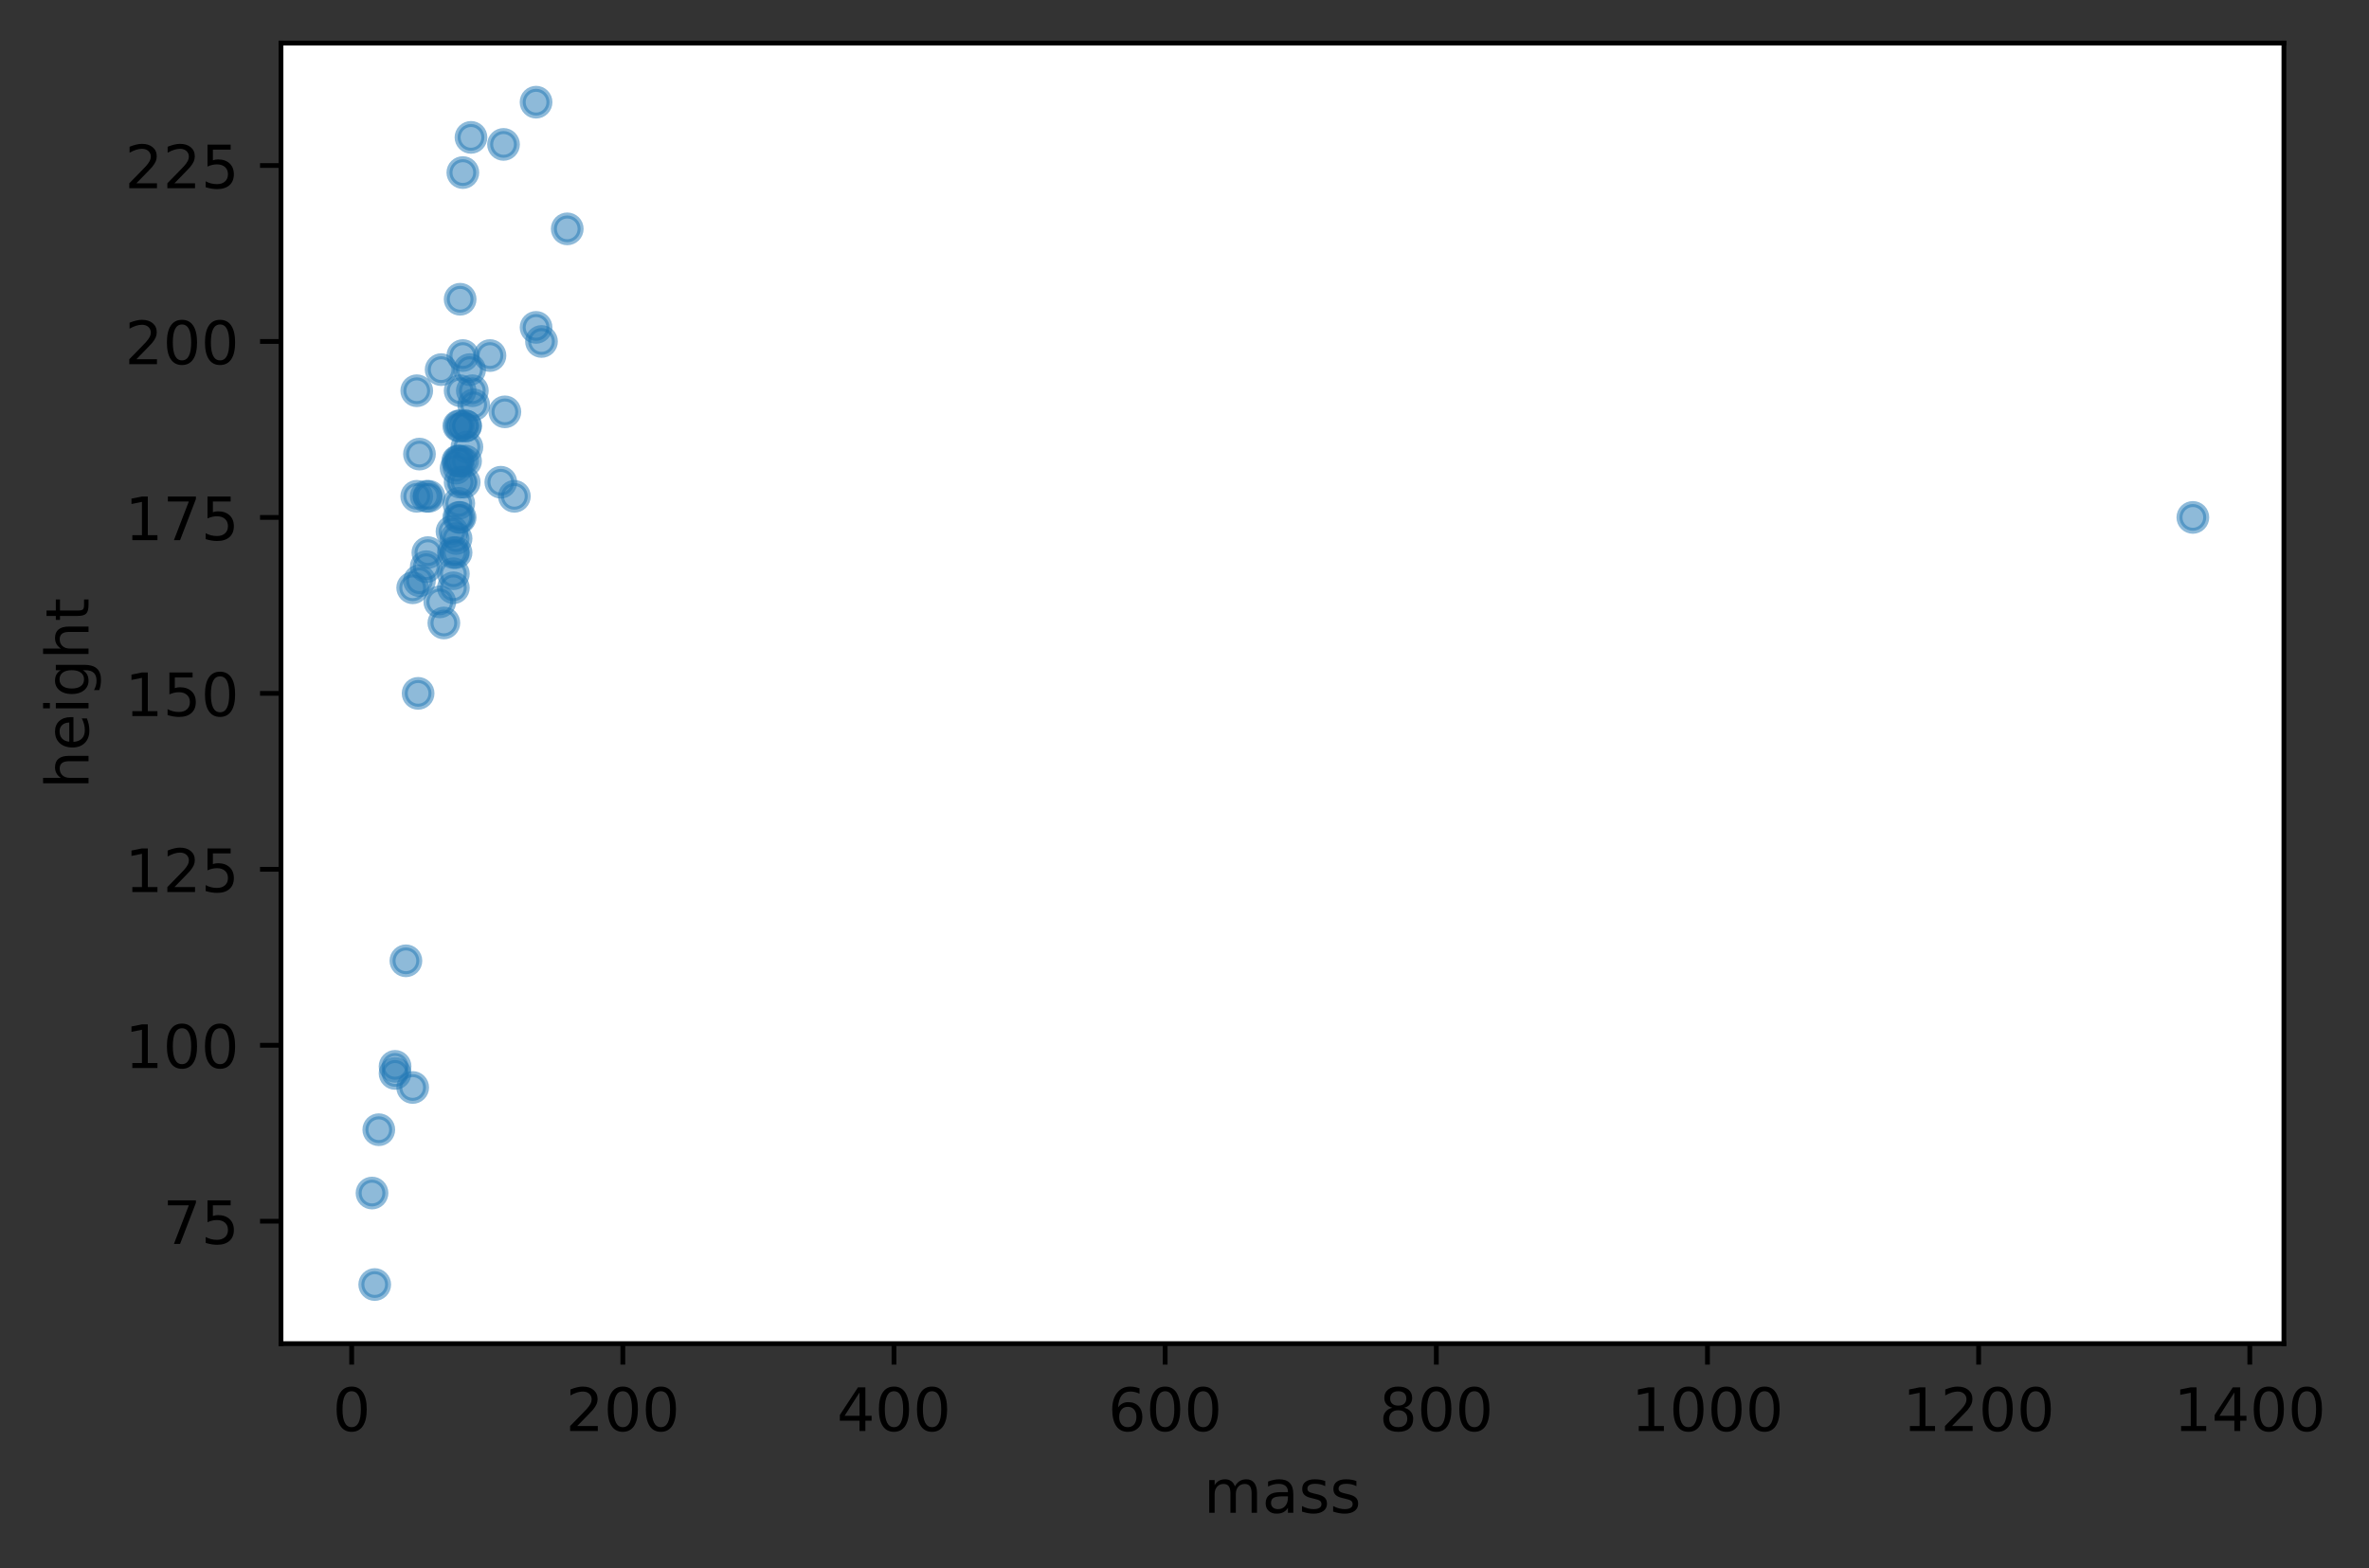 <?xml version="1.0" encoding="utf-8" standalone="no"?>
<!DOCTYPE svg PUBLIC "-//W3C//DTD SVG 1.1//EN"
  "http://www.w3.org/Graphics/SVG/1.1/DTD/svg11.dtd">
<!-- Created with matplotlib (https://matplotlib.org/) -->
<svg height="262.196pt" version="1.1" viewBox="0 0 395.991 262.196" width="395.991pt" xmlns="http://www.w3.org/2000/svg" xmlns:xlink="http://www.w3.org/1999/xlink">
 <rect x="0" y="0" width="395.991" height="262.196" fill="#333333" stroke="none"/>
 <defs>
  <style type="text/css">*{stroke-linecap:butt;stroke-linejoin:round;}</style>
 </defs>
 <g id="figure_1">
  <g id="patch_1">
   <path d="M 0 262.196 
L 395.991 262.196 
L 395.991 0 
L 0 0 
z
" style="fill:none;"/>
  </g>
  <g id="axes_1">
   <g id="patch_2">
    <path d="M 46.966 224.64 
L 381.766 224.64 
L 381.766 7.2 
L 46.966 7.2 
z
" style="fill:#ffffff;"/>
   </g>
   <g id="PathCollection_1">
    <defs>
     <path d="M 0 2.236 
C 0.593 2.236 1.162 2 1.581 1.581 
C 2 1.162 2.236 0.593 2.236 0 
C 2.236 -0.593 2 -1.162 1.581 -1.581 
C 1.162 -2 0.593 -2.236 0 -2.236 
C -0.593 -2.236 -1.162 -2 -1.581 -1.581 
C -2 -1.162 -2.236 -0.593 -2.236 0 
C -2.236 0.593 -2 1.162 -1.581 1.581 
C -1.162 2 -0.593 2.236 0 2.236 
z
" id="mb02aa012e8" style="stroke:#1f77b4;stroke-opacity:0.5;"/>
    </defs>
    <g clip-path="url(#pce7f9abf11)">
     <use style="fill:#1f77b4;fill-opacity:0.5;stroke:#1f77b4;stroke-opacity:0.5;" x="76.235" xlink:href="#mb02aa012e8" y="90.034"/>
     <use style="fill:#1f77b4;fill-opacity:0.5;stroke:#1f77b4;stroke-opacity:0.5;" x="75.782" xlink:href="#mb02aa012e8" y="95.917"/>
     <use style="fill:#1f77b4;fill-opacity:0.5;stroke:#1f77b4;stroke-opacity:0.5;" x="66.037" xlink:href="#mb02aa012e8" y="179.458"/>
     <use style="fill:#1f77b4;fill-opacity:0.5;stroke:#1f77b4;stroke-opacity:0.5;" x="89.606" xlink:href="#mb02aa012e8" y="54.736"/>
     <use style="fill:#1f77b4;fill-opacity:0.5;stroke:#1f77b4;stroke-opacity:0.5;" x="69.889" xlink:href="#mb02aa012e8" y="115.92"/>
     <use style="fill:#1f77b4;fill-opacity:0.5;stroke:#1f77b4;stroke-opacity:0.5;" x="85.98" xlink:href="#mb02aa012e8" y="82.975"/>
     <use style="fill:#1f77b4;fill-opacity:0.5;stroke:#1f77b4;stroke-opacity:0.5;" x="75.782" xlink:href="#mb02aa012e8" y="98.271"/>
     <use style="fill:#1f77b4;fill-opacity:0.5;stroke:#1f77b4;stroke-opacity:0.5;" x="66.037" xlink:href="#mb02aa012e8" y="178.281"/>
     <use style="fill:#1f77b4;fill-opacity:0.5;stroke:#1f77b4;stroke-opacity:0.5;" x="77.821" xlink:href="#mb02aa012e8" y="77.091"/>
     <use style="fill:#1f77b4;fill-opacity:0.5;stroke:#1f77b4;stroke-opacity:0.5;" x="76.235" xlink:href="#mb02aa012e8" y="78.268"/>
     <use style="fill:#1f77b4;fill-opacity:0.5;stroke:#1f77b4;stroke-opacity:0.5;" x="77.821" xlink:href="#mb02aa012e8" y="71.208"/>
     <use style="fill:#1f77b4;fill-opacity:0.5;stroke:#1f77b4;stroke-opacity:0.5;" x="84.167" xlink:href="#mb02aa012e8" y="24.143"/>
     <use style="fill:#1f77b4;fill-opacity:0.5;stroke:#1f77b4;stroke-opacity:0.5;" x="76.915" xlink:href="#mb02aa012e8" y="80.621"/>
     <use style="fill:#1f77b4;fill-opacity:0.5;stroke:#1f77b4;stroke-opacity:0.5;" x="75.555" xlink:href="#mb02aa012e8" y="88.858"/>
     <use style="fill:#1f77b4;fill-opacity:0.5;stroke:#1f77b4;stroke-opacity:0.5;" x="366.547" xlink:href="#mb02aa012e8" y="86.504"/>
     <use style="fill:#1f77b4;fill-opacity:0.5;stroke:#1f77b4;stroke-opacity:0.5;" x="76.235" xlink:href="#mb02aa012e8" y="92.388"/>
     <use style="fill:#1f77b4;fill-opacity:0.5;stroke:#1f77b4;stroke-opacity:0.5;" x="83.714" xlink:href="#mb02aa012e8" y="80.621"/>
     <use style="fill:#1f77b4;fill-opacity:0.5;stroke:#1f77b4;stroke-opacity:0.5;" x="62.637" xlink:href="#mb02aa012e8" y="214.756"/>
     <use style="fill:#1f77b4;fill-opacity:0.5;stroke:#1f77b4;stroke-opacity:0.5;" x="75.782" xlink:href="#mb02aa012e8" y="92.388"/>
     <use style="fill:#1f77b4;fill-opacity:0.5;stroke:#1f77b4;stroke-opacity:0.5;" x="76.507" xlink:href="#mb02aa012e8" y="77.091"/>
     <use style="fill:#1f77b4;fill-opacity:0.5;stroke:#1f77b4;stroke-opacity:0.5;" x="90.513" xlink:href="#mb02aa012e8" y="57.089"/>
     <use style="fill:#1f77b4;fill-opacity:0.5;stroke:#1f77b4;stroke-opacity:0.5;" x="84.394" xlink:href="#mb02aa012e8" y="68.855"/>
     <use style="fill:#1f77b4;fill-opacity:0.5;stroke:#1f77b4;stroke-opacity:0.5;" x="76.688" xlink:href="#mb02aa012e8" y="84.151"/>
     <use style="fill:#1f77b4;fill-opacity:0.5;stroke:#1f77b4;stroke-opacity:0.5;" x="76.688" xlink:href="#mb02aa012e8" y="86.504"/>
     <use style="fill:#1f77b4;fill-opacity:0.5;stroke:#1f77b4;stroke-opacity:0.5;" x="77.595" xlink:href="#mb02aa012e8" y="80.621"/>
     <use style="fill:#1f77b4;fill-opacity:0.5;stroke:#1f77b4;stroke-opacity:0.5;" x="63.317" xlink:href="#mb02aa012e8" y="188.871"/>
     <use style="fill:#1f77b4;fill-opacity:0.5;stroke:#1f77b4;stroke-opacity:0.5;" x="74.195" xlink:href="#mb02aa012e8" y="104.154"/>
     <use style="fill:#1f77b4;fill-opacity:0.5;stroke:#1f77b4;stroke-opacity:0.5;" x="78.954" xlink:href="#mb02aa012e8" y="65.325"/>
     <use style="fill:#1f77b4;fill-opacity:0.5;stroke:#1f77b4;stroke-opacity:0.5;" x="79.181" xlink:href="#mb02aa012e8" y="67.678"/>
     <use style="fill:#1f77b4;fill-opacity:0.5;stroke:#1f77b4;stroke-opacity:0.5;" x="73.742" xlink:href="#mb02aa012e8" y="61.795"/>
     <use style="fill:#1f77b4;fill-opacity:0.5;stroke:#1f77b4;stroke-opacity:0.5;" x="77.368" xlink:href="#mb02aa012e8" y="28.85"/>
     <use style="fill:#1f77b4;fill-opacity:0.5;stroke:#1f77b4;stroke-opacity:0.5;" x="67.85" xlink:href="#mb02aa012e8" y="160.632"/>
     <use style="fill:#1f77b4;fill-opacity:0.5;stroke:#1f77b4;stroke-opacity:0.5;" x="76.915" xlink:href="#mb02aa012e8" y="86.504"/>
     <use style="fill:#1f77b4;fill-opacity:0.5;stroke:#1f77b4;stroke-opacity:0.5;" x="71.249" xlink:href="#mb02aa012e8" y="82.975"/>
     <use style="fill:#1f77b4;fill-opacity:0.5;stroke:#1f77b4;stroke-opacity:0.5;" x="68.983" xlink:href="#mb02aa012e8" y="181.811"/>
     <use style="fill:#1f77b4;fill-opacity:0.5;stroke:#1f77b4;stroke-opacity:0.5;" x="73.515" xlink:href="#mb02aa012e8" y="100.624"/>
     <use style="fill:#1f77b4;fill-opacity:0.5;stroke:#1f77b4;stroke-opacity:0.5;" x="77.821" xlink:href="#mb02aa012e8" y="71.208"/>
     <use style="fill:#1f77b4;fill-opacity:0.5;stroke:#1f77b4;stroke-opacity:0.5;" x="77.368" xlink:href="#mb02aa012e8" y="59.442"/>
     <use style="fill:#1f77b4;fill-opacity:0.5;stroke:#1f77b4;stroke-opacity:0.5;" x="78.501" xlink:href="#mb02aa012e8" y="61.795"/>
     <use style="fill:#1f77b4;fill-opacity:0.5;stroke:#1f77b4;stroke-opacity:0.5;" x="70.116" xlink:href="#mb02aa012e8" y="75.915"/>
     <use style="fill:#1f77b4;fill-opacity:0.5;stroke:#1f77b4;stroke-opacity:0.5;" x="76.915" xlink:href="#mb02aa012e8" y="71.208"/>
     <use style="fill:#1f77b4;fill-opacity:0.5;stroke:#1f77b4;stroke-opacity:0.5;" x="78.048" xlink:href="#mb02aa012e8" y="74.738"/>
     <use style="fill:#1f77b4;fill-opacity:0.5;stroke:#1f77b4;stroke-opacity:0.5;" x="76.915" xlink:href="#mb02aa012e8" y="77.091"/>
     <use style="fill:#1f77b4;fill-opacity:0.5;stroke:#1f77b4;stroke-opacity:0.5;" x="71.521" xlink:href="#mb02aa012e8" y="92.388"/>
     <use style="fill:#1f77b4;fill-opacity:0.5;stroke:#1f77b4;stroke-opacity:0.5;" x="70.116" xlink:href="#mb02aa012e8" y="97.094"/>
     <use style="fill:#1f77b4;fill-opacity:0.5;stroke:#1f77b4;stroke-opacity:0.5;" x="76.915" xlink:href="#mb02aa012e8" y="65.325"/>
     <use style="fill:#1f77b4;fill-opacity:0.5;stroke:#1f77b4;stroke-opacity:0.5;" x="76.688" xlink:href="#mb02aa012e8" y="77.091"/>
     <use style="fill:#1f77b4;fill-opacity:0.5;stroke:#1f77b4;stroke-opacity:0.5;" x="71.249" xlink:href="#mb02aa012e8" y="94.741"/>
     <use style="fill:#1f77b4;fill-opacity:0.5;stroke:#1f77b4;stroke-opacity:0.5;" x="81.901" xlink:href="#mb02aa012e8" y="59.442"/>
     <use style="fill:#1f77b4;fill-opacity:0.5;stroke:#1f77b4;stroke-opacity:0.5;" x="78.728" xlink:href="#mb02aa012e8" y="22.967"/>
     <use style="fill:#1f77b4;fill-opacity:0.5;stroke:#1f77b4;stroke-opacity:0.5;" x="62.184" xlink:href="#mb02aa012e8" y="199.46"/>
     <use style="fill:#1f77b4;fill-opacity:0.5;stroke:#1f77b4;stroke-opacity:0.5;" x="69.663" xlink:href="#mb02aa012e8" y="65.325"/>
     <use style="fill:#1f77b4;fill-opacity:0.5;stroke:#1f77b4;stroke-opacity:0.5;" x="71.702" xlink:href="#mb02aa012e8" y="82.975"/>
     <use style="fill:#1f77b4;fill-opacity:0.5;stroke:#1f77b4;stroke-opacity:0.5;" x="94.818" xlink:href="#mb02aa012e8" y="38.263"/>
     <use style="fill:#1f77b4;fill-opacity:0.5;stroke:#1f77b4;stroke-opacity:0.5;" x="89.606" xlink:href="#mb02aa012e8" y="17.084"/>
     <use style="fill:#1f77b4;fill-opacity:0.5;stroke:#1f77b4;stroke-opacity:0.5;" x="76.688" xlink:href="#mb02aa012e8" y="71.208"/>
     <use style="fill:#1f77b4;fill-opacity:0.5;stroke:#1f77b4;stroke-opacity:0.5;" x="69.663" xlink:href="#mb02aa012e8" y="82.975"/>
     <use style="fill:#1f77b4;fill-opacity:0.5;stroke:#1f77b4;stroke-opacity:0.5;" x="76.915" xlink:href="#mb02aa012e8" y="50.029"/>
     <use style="fill:#1f77b4;fill-opacity:0.5;stroke:#1f77b4;stroke-opacity:0.5;" x="68.983" xlink:href="#mb02aa012e8" y="98.271"/>
    </g>
   </g>
   <g id="matplotlib.axis_1">
    <g id="xtick_1">
     <g id="line2d_1">
      <defs>
       <path d="M 0 0 
L 0 3.5 
" id="mc5653036a1" style="stroke:#000000;stroke-width:0.8;"/>
      </defs>
      <g>
       <use style="stroke:#000000;stroke-width:0.8;" x="58.784" xlink:href="#mc5653036a1" y="224.64"/>
      </g>
     </g>
     <g id="text_1">
      <!-- 0 -->
      <g transform="translate(55.603 239.238)scale(0.1 -0.1)">
       <defs>
        <path d="M 31.781 66.406 
Q 24.172 66.406 20.328 58.906 
Q 16.5 51.422 16.5 36.375 
Q 16.5 21.391 20.328 13.891 
Q 24.172 6.391 31.781 6.391 
Q 39.453 6.391 43.281 13.891 
Q 47.125 21.391 47.125 36.375 
Q 47.125 51.422 43.281 58.906 
Q 39.453 66.406 31.781 66.406 
z
M 31.781 74.219 
Q 44.047 74.219 50.516 64.516 
Q 56.984 54.828 56.984 36.375 
Q 56.984 17.969 50.516 8.266 
Q 44.047 -1.422 31.781 -1.422 
Q 19.531 -1.422 13.062 8.266 
Q 6.594 17.969 6.594 36.375 
Q 6.594 54.828 13.062 64.516 
Q 19.531 74.219 31.781 74.219 
z
" id="DejaVuSans-48"/>
       </defs>
       <use xlink:href="#DejaVuSans-48"/>
      </g>
     </g>
    </g>
    <g id="xtick_2">
     <g id="line2d_2">
      <g>
       <use style="stroke:#000000;stroke-width:0.8;" x="104.11" xlink:href="#mc5653036a1" y="224.64"/>
      </g>
     </g>
     <g id="text_2">
      <!-- 200 -->
      <g transform="translate(94.567 239.238)scale(0.1 -0.1)">
       <defs>
        <path d="M 19.188 8.297 
L 53.609 8.297 
L 53.609 0 
L 7.328 0 
L 7.328 8.297 
Q 12.938 14.109 22.625 23.891 
Q 32.328 33.688 34.812 36.531 
Q 39.547 41.844 41.422 45.531 
Q 43.312 49.219 43.312 52.781 
Q 43.312 58.594 39.234 62.25 
Q 35.156 65.922 28.609 65.922 
Q 23.969 65.922 18.812 64.312 
Q 13.672 62.703 7.812 59.422 
L 7.812 69.391 
Q 13.766 71.781 18.938 73 
Q 24.125 74.219 28.422 74.219 
Q 39.75 74.219 46.484 68.547 
Q 53.219 62.891 53.219 53.422 
Q 53.219 48.922 51.531 44.891 
Q 49.859 40.875 45.406 35.406 
Q 44.188 33.984 37.641 27.219 
Q 31.109 20.453 19.188 8.297 
z
" id="DejaVuSans-50"/>
       </defs>
       <use xlink:href="#DejaVuSans-50"/>
       <use x="63.623" xlink:href="#DejaVuSans-48"/>
       <use x="127.246" xlink:href="#DejaVuSans-48"/>
      </g>
     </g>
    </g>
    <g id="xtick_3">
     <g id="line2d_3">
      <g>
       <use style="stroke:#000000;stroke-width:0.8;" x="149.436" xlink:href="#mc5653036a1" y="224.64"/>
      </g>
     </g>
     <g id="text_3">
      <!-- 400 -->
      <g transform="translate(139.892 239.238)scale(0.1 -0.1)">
       <defs>
        <path d="M 37.797 64.312 
L 12.891 25.391 
L 37.797 25.391 
z
M 35.203 72.906 
L 47.609 72.906 
L 47.609 25.391 
L 58.016 25.391 
L 58.016 17.188 
L 47.609 17.188 
L 47.609 0 
L 37.797 0 
L 37.797 17.188 
L 4.891 17.188 
L 4.891 26.703 
z
" id="DejaVuSans-52"/>
       </defs>
       <use xlink:href="#DejaVuSans-52"/>
       <use x="63.623" xlink:href="#DejaVuSans-48"/>
       <use x="127.246" xlink:href="#DejaVuSans-48"/>
      </g>
     </g>
    </g>
    <g id="xtick_4">
     <g id="line2d_4">
      <g>
       <use style="stroke:#000000;stroke-width:0.8;" x="194.762" xlink:href="#mc5653036a1" y="224.64"/>
      </g>
     </g>
     <g id="text_4">
      <!-- 600 -->
      <g transform="translate(185.218 239.238)scale(0.1 -0.1)">
       <defs>
        <path d="M 33.016 40.375 
Q 26.375 40.375 22.484 35.828 
Q 18.609 31.297 18.609 23.391 
Q 18.609 15.531 22.484 10.953 
Q 26.375 6.391 33.016 6.391 
Q 39.656 6.391 43.531 10.953 
Q 47.406 15.531 47.406 23.391 
Q 47.406 31.297 43.531 35.828 
Q 39.656 40.375 33.016 40.375 
z
M 52.594 71.297 
L 52.594 62.312 
Q 48.875 64.062 45.094 64.984 
Q 41.312 65.922 37.594 65.922 
Q 27.828 65.922 22.672 59.328 
Q 17.531 52.734 16.797 39.406 
Q 19.672 43.656 24.016 45.922 
Q 28.375 48.188 33.594 48.188 
Q 44.578 48.188 50.953 41.516 
Q 57.328 34.859 57.328 23.391 
Q 57.328 12.156 50.688 5.359 
Q 44.047 -1.422 33.016 -1.422 
Q 20.359 -1.422 13.672 8.266 
Q 6.984 17.969 6.984 36.375 
Q 6.984 53.656 15.188 63.938 
Q 23.391 74.219 37.203 74.219 
Q 40.922 74.219 44.703 73.484 
Q 48.484 72.75 52.594 71.297 
z
" id="DejaVuSans-54"/>
       </defs>
       <use xlink:href="#DejaVuSans-54"/>
       <use x="63.623" xlink:href="#DejaVuSans-48"/>
       <use x="127.246" xlink:href="#DejaVuSans-48"/>
      </g>
     </g>
    </g>
    <g id="xtick_5">
     <g id="line2d_5">
      <g>
       <use style="stroke:#000000;stroke-width:0.8;" x="240.088" xlink:href="#mc5653036a1" y="224.64"/>
      </g>
     </g>
     <g id="text_5">
      <!-- 800 -->
      <g transform="translate(230.544 239.238)scale(0.1 -0.1)">
       <defs>
        <path d="M 31.781 34.625 
Q 24.75 34.625 20.719 30.859 
Q 16.703 27.094 16.703 20.516 
Q 16.703 13.922 20.719 10.156 
Q 24.75 6.391 31.781 6.391 
Q 38.812 6.391 42.859 10.172 
Q 46.922 13.969 46.922 20.516 
Q 46.922 27.094 42.891 30.859 
Q 38.875 34.625 31.781 34.625 
z
M 21.922 38.812 
Q 15.578 40.375 12.031 44.719 
Q 8.5 49.078 8.5 55.328 
Q 8.5 64.062 14.719 69.141 
Q 20.953 74.219 31.781 74.219 
Q 42.672 74.219 48.875 69.141 
Q 55.078 64.062 55.078 55.328 
Q 55.078 49.078 51.531 44.719 
Q 48 40.375 41.703 38.812 
Q 48.828 37.156 52.797 32.312 
Q 56.781 27.484 56.781 20.516 
Q 56.781 9.906 50.312 4.234 
Q 43.844 -1.422 31.781 -1.422 
Q 19.734 -1.422 13.25 4.234 
Q 6.781 9.906 6.781 20.516 
Q 6.781 27.484 10.781 32.312 
Q 14.797 37.156 21.922 38.812 
z
M 18.312 54.391 
Q 18.312 48.734 21.844 45.562 
Q 25.391 42.391 31.781 42.391 
Q 38.141 42.391 41.719 45.562 
Q 45.312 48.734 45.312 54.391 
Q 45.312 60.062 41.719 63.234 
Q 38.141 66.406 31.781 66.406 
Q 25.391 66.406 21.844 63.234 
Q 18.312 60.062 18.312 54.391 
z
" id="DejaVuSans-56"/>
       </defs>
       <use xlink:href="#DejaVuSans-56"/>
       <use x="63.623" xlink:href="#DejaVuSans-48"/>
       <use x="127.246" xlink:href="#DejaVuSans-48"/>
      </g>
     </g>
    </g>
    <g id="xtick_6">
     <g id="line2d_6">
      <g>
       <use style="stroke:#000000;stroke-width:0.8;" x="285.414" xlink:href="#mc5653036a1" y="224.64"/>
      </g>
     </g>
     <g id="text_6">
      <!-- 1000 -->
      <g transform="translate(272.689 239.238)scale(0.1 -0.1)">
       <defs>
        <path d="M 12.406 8.297 
L 28.516 8.297 
L 28.516 63.922 
L 10.984 60.406 
L 10.984 69.391 
L 28.422 72.906 
L 38.281 72.906 
L 38.281 8.297 
L 54.391 8.297 
L 54.391 0 
L 12.406 0 
z
" id="DejaVuSans-49"/>
       </defs>
       <use xlink:href="#DejaVuSans-49"/>
       <use x="63.623" xlink:href="#DejaVuSans-48"/>
       <use x="127.246" xlink:href="#DejaVuSans-48"/>
       <use x="190.869" xlink:href="#DejaVuSans-48"/>
      </g>
     </g>
    </g>
    <g id="xtick_7">
     <g id="line2d_7">
      <g>
       <use style="stroke:#000000;stroke-width:0.8;" x="330.74" xlink:href="#mc5653036a1" y="224.64"/>
      </g>
     </g>
     <g id="text_7">
      <!-- 1200 -->
      <g transform="translate(318.015 239.238)scale(0.1 -0.1)">
       <use xlink:href="#DejaVuSans-49"/>
       <use x="63.623" xlink:href="#DejaVuSans-50"/>
       <use x="127.246" xlink:href="#DejaVuSans-48"/>
       <use x="190.869" xlink:href="#DejaVuSans-48"/>
      </g>
     </g>
    </g>
    <g id="xtick_8">
     <g id="line2d_8">
      <g>
       <use style="stroke:#000000;stroke-width:0.8;" x="376.066" xlink:href="#mc5653036a1" y="224.64"/>
      </g>
     </g>
     <g id="text_8">
      <!-- 1400 -->
      <g transform="translate(363.341 239.238)scale(0.1 -0.1)">
       <use xlink:href="#DejaVuSans-49"/>
       <use x="63.623" xlink:href="#DejaVuSans-52"/>
       <use x="127.246" xlink:href="#DejaVuSans-48"/>
       <use x="190.869" xlink:href="#DejaVuSans-48"/>
      </g>
     </g>
    </g>
    <g id="text_9">
     <!-- mass -->
     <g transform="translate(201.222 252.917)scale(0.1 -0.1)">
      <defs>
       <path d="M 52 44.188 
Q 55.375 50.25 60.062 53.125 
Q 64.75 56 71.094 56 
Q 79.641 56 84.281 50.016 
Q 88.922 44.047 88.922 33.016 
L 88.922 0 
L 79.891 0 
L 79.891 32.719 
Q 79.891 40.578 77.094 44.375 
Q 74.312 48.188 68.609 48.188 
Q 61.625 48.188 57.562 43.547 
Q 53.516 38.922 53.516 30.906 
L 53.516 0 
L 44.484 0 
L 44.484 32.719 
Q 44.484 40.625 41.703 44.406 
Q 38.922 48.188 33.109 48.188 
Q 26.219 48.188 22.156 43.531 
Q 18.109 38.875 18.109 30.906 
L 18.109 0 
L 9.078 0 
L 9.078 54.688 
L 18.109 54.688 
L 18.109 46.188 
Q 21.188 51.219 25.484 53.609 
Q 29.781 56 35.688 56 
Q 41.656 56 45.828 52.969 
Q 50 49.953 52 44.188 
z
" id="DejaVuSans-109"/>
       <path d="M 34.281 27.484 
Q 23.391 27.484 19.188 25 
Q 14.984 22.516 14.984 16.5 
Q 14.984 11.719 18.141 8.906 
Q 21.297 6.109 26.703 6.109 
Q 34.188 6.109 38.703 11.406 
Q 43.219 16.703 43.219 25.484 
L 43.219 27.484 
z
M 52.203 31.203 
L 52.203 0 
L 43.219 0 
L 43.219 8.297 
Q 40.141 3.328 35.547 0.953 
Q 30.953 -1.422 24.312 -1.422 
Q 15.922 -1.422 10.953 3.297 
Q 6 8.016 6 15.922 
Q 6 25.141 12.172 29.828 
Q 18.359 34.516 30.609 34.516 
L 43.219 34.516 
L 43.219 35.406 
Q 43.219 41.609 39.141 45 
Q 35.062 48.391 27.688 48.391 
Q 23 48.391 18.547 47.266 
Q 14.109 46.141 10.016 43.891 
L 10.016 52.203 
Q 14.938 54.109 19.578 55.047 
Q 24.219 56 28.609 56 
Q 40.484 56 46.344 49.844 
Q 52.203 43.703 52.203 31.203 
z
" id="DejaVuSans-97"/>
       <path d="M 44.281 53.078 
L 44.281 44.578 
Q 40.484 46.531 36.375 47.5 
Q 32.281 48.484 27.875 48.484 
Q 21.188 48.484 17.844 46.438 
Q 14.5 44.391 14.5 40.281 
Q 14.5 37.156 16.891 35.375 
Q 19.281 33.594 26.516 31.984 
L 29.594 31.297 
Q 39.156 29.25 43.188 25.516 
Q 47.219 21.781 47.219 15.094 
Q 47.219 7.469 41.188 3.016 
Q 35.156 -1.422 24.609 -1.422 
Q 20.219 -1.422 15.453 -0.562 
Q 10.688 0.297 5.422 2 
L 5.422 11.281 
Q 10.406 8.688 15.234 7.391 
Q 20.062 6.109 24.812 6.109 
Q 31.156 6.109 34.562 8.281 
Q 37.984 10.453 37.984 14.406 
Q 37.984 18.062 35.516 20.016 
Q 33.062 21.969 24.703 23.781 
L 21.578 24.516 
Q 13.234 26.266 9.516 29.906 
Q 5.812 33.547 5.812 39.891 
Q 5.812 47.609 11.281 51.797 
Q 16.75 56 26.812 56 
Q 31.781 56 36.172 55.266 
Q 40.578 54.547 44.281 53.078 
z
" id="DejaVuSans-115"/>
      </defs>
      <use xlink:href="#DejaVuSans-109"/>
      <use x="97.412" xlink:href="#DejaVuSans-97"/>
      <use x="158.691" xlink:href="#DejaVuSans-115"/>
      <use x="210.791" xlink:href="#DejaVuSans-115"/>
     </g>
    </g>
   </g>
   <g id="matplotlib.axis_2">
    <g id="ytick_1">
     <g id="line2d_9">
      <defs>
       <path d="M 0 0 
L -3.5 0 
" id="m2950d0f2c7" style="stroke:#000000;stroke-width:0.8;"/>
      </defs>
      <g>
       <use style="stroke:#000000;stroke-width:0.8;" x="46.966" xlink:href="#m2950d0f2c7" y="204.167"/>
      </g>
     </g>
     <g id="text_10">
      <!-- 75 -->
      <g transform="translate(27.241 207.966)scale(0.1 -0.1)">
       <defs>
        <path d="M 8.203 72.906 
L 55.078 72.906 
L 55.078 68.703 
L 28.609 0 
L 18.312 0 
L 43.219 64.594 
L 8.203 64.594 
z
" id="DejaVuSans-55"/>
        <path d="M 10.797 72.906 
L 49.516 72.906 
L 49.516 64.594 
L 19.828 64.594 
L 19.828 46.734 
Q 21.969 47.469 24.109 47.828 
Q 26.266 48.188 28.422 48.188 
Q 40.625 48.188 47.75 41.5 
Q 54.891 34.812 54.891 23.391 
Q 54.891 11.625 47.562 5.094 
Q 40.234 -1.422 26.906 -1.422 
Q 22.312 -1.422 17.547 -0.641 
Q 12.797 0.141 7.719 1.703 
L 7.719 11.625 
Q 12.109 9.234 16.797 8.062 
Q 21.484 6.891 26.703 6.891 
Q 35.156 6.891 40.078 11.328 
Q 45.016 15.766 45.016 23.391 
Q 45.016 31 40.078 35.438 
Q 35.156 39.891 26.703 39.891 
Q 22.75 39.891 18.812 39.016 
Q 14.891 38.141 10.797 36.281 
z
" id="DejaVuSans-53"/>
       </defs>
       <use xlink:href="#DejaVuSans-55"/>
       <use x="63.623" xlink:href="#DejaVuSans-53"/>
      </g>
     </g>
    </g>
    <g id="ytick_2">
     <g id="line2d_10">
      <g>
       <use style="stroke:#000000;stroke-width:0.8;" x="46.966" xlink:href="#m2950d0f2c7" y="174.751"/>
      </g>
     </g>
     <g id="text_11">
      <!-- 100 -->
      <g transform="translate(20.878 178.55)scale(0.1 -0.1)">
       <use xlink:href="#DejaVuSans-49"/>
       <use x="63.623" xlink:href="#DejaVuSans-48"/>
       <use x="127.246" xlink:href="#DejaVuSans-48"/>
      </g>
     </g>
    </g>
    <g id="ytick_3">
     <g id="line2d_11">
      <g>
       <use style="stroke:#000000;stroke-width:0.8;" x="46.966" xlink:href="#m2950d0f2c7" y="145.336"/>
      </g>
     </g>
     <g id="text_12">
      <!-- 125 -->
      <g transform="translate(20.878 149.135)scale(0.1 -0.1)">
       <use xlink:href="#DejaVuSans-49"/>
       <use x="63.623" xlink:href="#DejaVuSans-50"/>
       <use x="127.246" xlink:href="#DejaVuSans-53"/>
      </g>
     </g>
    </g>
    <g id="ytick_4">
     <g id="line2d_12">
      <g>
       <use style="stroke:#000000;stroke-width:0.8;" x="46.966" xlink:href="#m2950d0f2c7" y="115.92"/>
      </g>
     </g>
     <g id="text_13">
      <!-- 150 -->
      <g transform="translate(20.878 119.719)scale(0.1 -0.1)">
       <use xlink:href="#DejaVuSans-49"/>
       <use x="63.623" xlink:href="#DejaVuSans-53"/>
       <use x="127.246" xlink:href="#DejaVuSans-48"/>
      </g>
     </g>
    </g>
    <g id="ytick_5">
     <g id="line2d_13">
      <g>
       <use style="stroke:#000000;stroke-width:0.8;" x="46.966" xlink:href="#m2950d0f2c7" y="86.504"/>
      </g>
     </g>
     <g id="text_14">
      <!-- 175 -->
      <g transform="translate(20.878 90.304)scale(0.1 -0.1)">
       <use xlink:href="#DejaVuSans-49"/>
       <use x="63.623" xlink:href="#DejaVuSans-55"/>
       <use x="127.246" xlink:href="#DejaVuSans-53"/>
      </g>
     </g>
    </g>
    <g id="ytick_6">
     <g id="line2d_14">
      <g>
       <use style="stroke:#000000;stroke-width:0.8;" x="46.966" xlink:href="#m2950d0f2c7" y="57.089"/>
      </g>
     </g>
     <g id="text_15">
      <!-- 200 -->
      <g transform="translate(20.878 60.888)scale(0.1 -0.1)">
       <use xlink:href="#DejaVuSans-50"/>
       <use x="63.623" xlink:href="#DejaVuSans-48"/>
       <use x="127.246" xlink:href="#DejaVuSans-48"/>
      </g>
     </g>
    </g>
    <g id="ytick_7">
     <g id="line2d_15">
      <g>
       <use style="stroke:#000000;stroke-width:0.8;" x="46.966" xlink:href="#m2950d0f2c7" y="27.673"/>
      </g>
     </g>
     <g id="text_16">
      <!-- 225 -->
      <g transform="translate(20.878 31.472)scale(0.1 -0.1)">
       <use xlink:href="#DejaVuSans-50"/>
       <use x="63.623" xlink:href="#DejaVuSans-50"/>
       <use x="127.246" xlink:href="#DejaVuSans-53"/>
      </g>
     </g>
    </g>
    <g id="text_17">
     <!-- height -->
     <g transform="translate(14.798 131.857)rotate(-90)scale(0.1 -0.1)">
      <defs>
       <path d="M 54.891 33.016 
L 54.891 0 
L 45.906 0 
L 45.906 32.719 
Q 45.906 40.484 42.875 44.328 
Q 39.844 48.188 33.797 48.188 
Q 26.516 48.188 22.312 43.547 
Q 18.109 38.922 18.109 30.906 
L 18.109 0 
L 9.078 0 
L 9.078 75.984 
L 18.109 75.984 
L 18.109 46.188 
Q 21.344 51.125 25.703 53.562 
Q 30.078 56 35.797 56 
Q 45.219 56 50.047 50.172 
Q 54.891 44.344 54.891 33.016 
z
" id="DejaVuSans-104"/>
       <path d="M 56.203 29.594 
L 56.203 25.203 
L 14.891 25.203 
Q 15.484 15.922 20.484 11.062 
Q 25.484 6.203 34.422 6.203 
Q 39.594 6.203 44.453 7.469 
Q 49.312 8.734 54.109 11.281 
L 54.109 2.781 
Q 49.266 0.734 44.188 -0.344 
Q 39.109 -1.422 33.891 -1.422 
Q 20.797 -1.422 13.156 6.188 
Q 5.516 13.812 5.516 26.812 
Q 5.516 40.234 12.766 48.109 
Q 20.016 56 32.328 56 
Q 43.359 56 49.781 48.891 
Q 56.203 41.797 56.203 29.594 
z
M 47.219 32.234 
Q 47.125 39.594 43.094 43.984 
Q 39.062 48.391 32.422 48.391 
Q 24.906 48.391 20.391 44.141 
Q 15.875 39.891 15.188 32.172 
z
" id="DejaVuSans-101"/>
       <path d="M 9.422 54.688 
L 18.406 54.688 
L 18.406 0 
L 9.422 0 
z
M 9.422 75.984 
L 18.406 75.984 
L 18.406 64.594 
L 9.422 64.594 
z
" id="DejaVuSans-105"/>
       <path d="M 45.406 27.984 
Q 45.406 37.75 41.375 43.109 
Q 37.359 48.484 30.078 48.484 
Q 22.859 48.484 18.828 43.109 
Q 14.797 37.75 14.797 27.984 
Q 14.797 18.266 18.828 12.891 
Q 22.859 7.516 30.078 7.516 
Q 37.359 7.516 41.375 12.891 
Q 45.406 18.266 45.406 27.984 
z
M 54.391 6.781 
Q 54.391 -7.172 48.188 -13.984 
Q 42 -20.797 29.203 -20.797 
Q 24.469 -20.797 20.266 -20.094 
Q 16.062 -19.391 12.109 -17.922 
L 12.109 -9.188 
Q 16.062 -11.328 19.922 -12.344 
Q 23.781 -13.375 27.781 -13.375 
Q 36.625 -13.375 41.016 -8.766 
Q 45.406 -4.156 45.406 5.172 
L 45.406 9.625 
Q 42.625 4.781 38.281 2.391 
Q 33.938 0 27.875 0 
Q 17.828 0 11.672 7.656 
Q 5.516 15.328 5.516 27.984 
Q 5.516 40.672 11.672 48.328 
Q 17.828 56 27.875 56 
Q 33.938 56 38.281 53.609 
Q 42.625 51.219 45.406 46.391 
L 45.406 54.688 
L 54.391 54.688 
z
" id="DejaVuSans-103"/>
       <path d="M 18.312 70.219 
L 18.312 54.688 
L 36.812 54.688 
L 36.812 47.703 
L 18.312 47.703 
L 18.312 18.016 
Q 18.312 11.328 20.141 9.422 
Q 21.969 7.516 27.594 7.516 
L 36.812 7.516 
L 36.812 0 
L 27.594 0 
Q 17.188 0 13.234 3.875 
Q 9.281 7.766 9.281 18.016 
L 9.281 47.703 
L 2.688 47.703 
L 2.688 54.688 
L 9.281 54.688 
L 9.281 70.219 
z
" id="DejaVuSans-116"/>
      </defs>
      <use xlink:href="#DejaVuSans-104"/>
      <use x="63.379" xlink:href="#DejaVuSans-101"/>
      <use x="124.902" xlink:href="#DejaVuSans-105"/>
      <use x="152.686" xlink:href="#DejaVuSans-103"/>
      <use x="216.162" xlink:href="#DejaVuSans-104"/>
      <use x="279.541" xlink:href="#DejaVuSans-116"/>
     </g>
    </g>
   </g>
   <g id="patch_3">
    <path d="M 46.966 224.64 
L 46.966 7.2 
" style="fill:none;stroke:#000000;stroke-linecap:square;stroke-linejoin:miter;stroke-width:0.8;"/>
   </g>
   <g id="patch_4">
    <path d="M 381.766 224.64 
L 381.766 7.2 
" style="fill:none;stroke:#000000;stroke-linecap:square;stroke-linejoin:miter;stroke-width:0.8;"/>
   </g>
   <g id="patch_5">
    <path d="M 46.966 224.64 
L 381.766 224.64 
" style="fill:none;stroke:#000000;stroke-linecap:square;stroke-linejoin:miter;stroke-width:0.8;"/>
   </g>
   <g id="patch_6">
    <path d="M 46.966 7.2 
L 381.766 7.2 
" style="fill:none;stroke:#000000;stroke-linecap:square;stroke-linejoin:miter;stroke-width:0.8;"/>
   </g>
  </g>
 </g>
 <defs>
  <clipPath id="pce7f9abf11">
   <rect height="217.44" width="334.8" x="46.966" y="7.2"/>
  </clipPath>
 </defs>
</svg>
